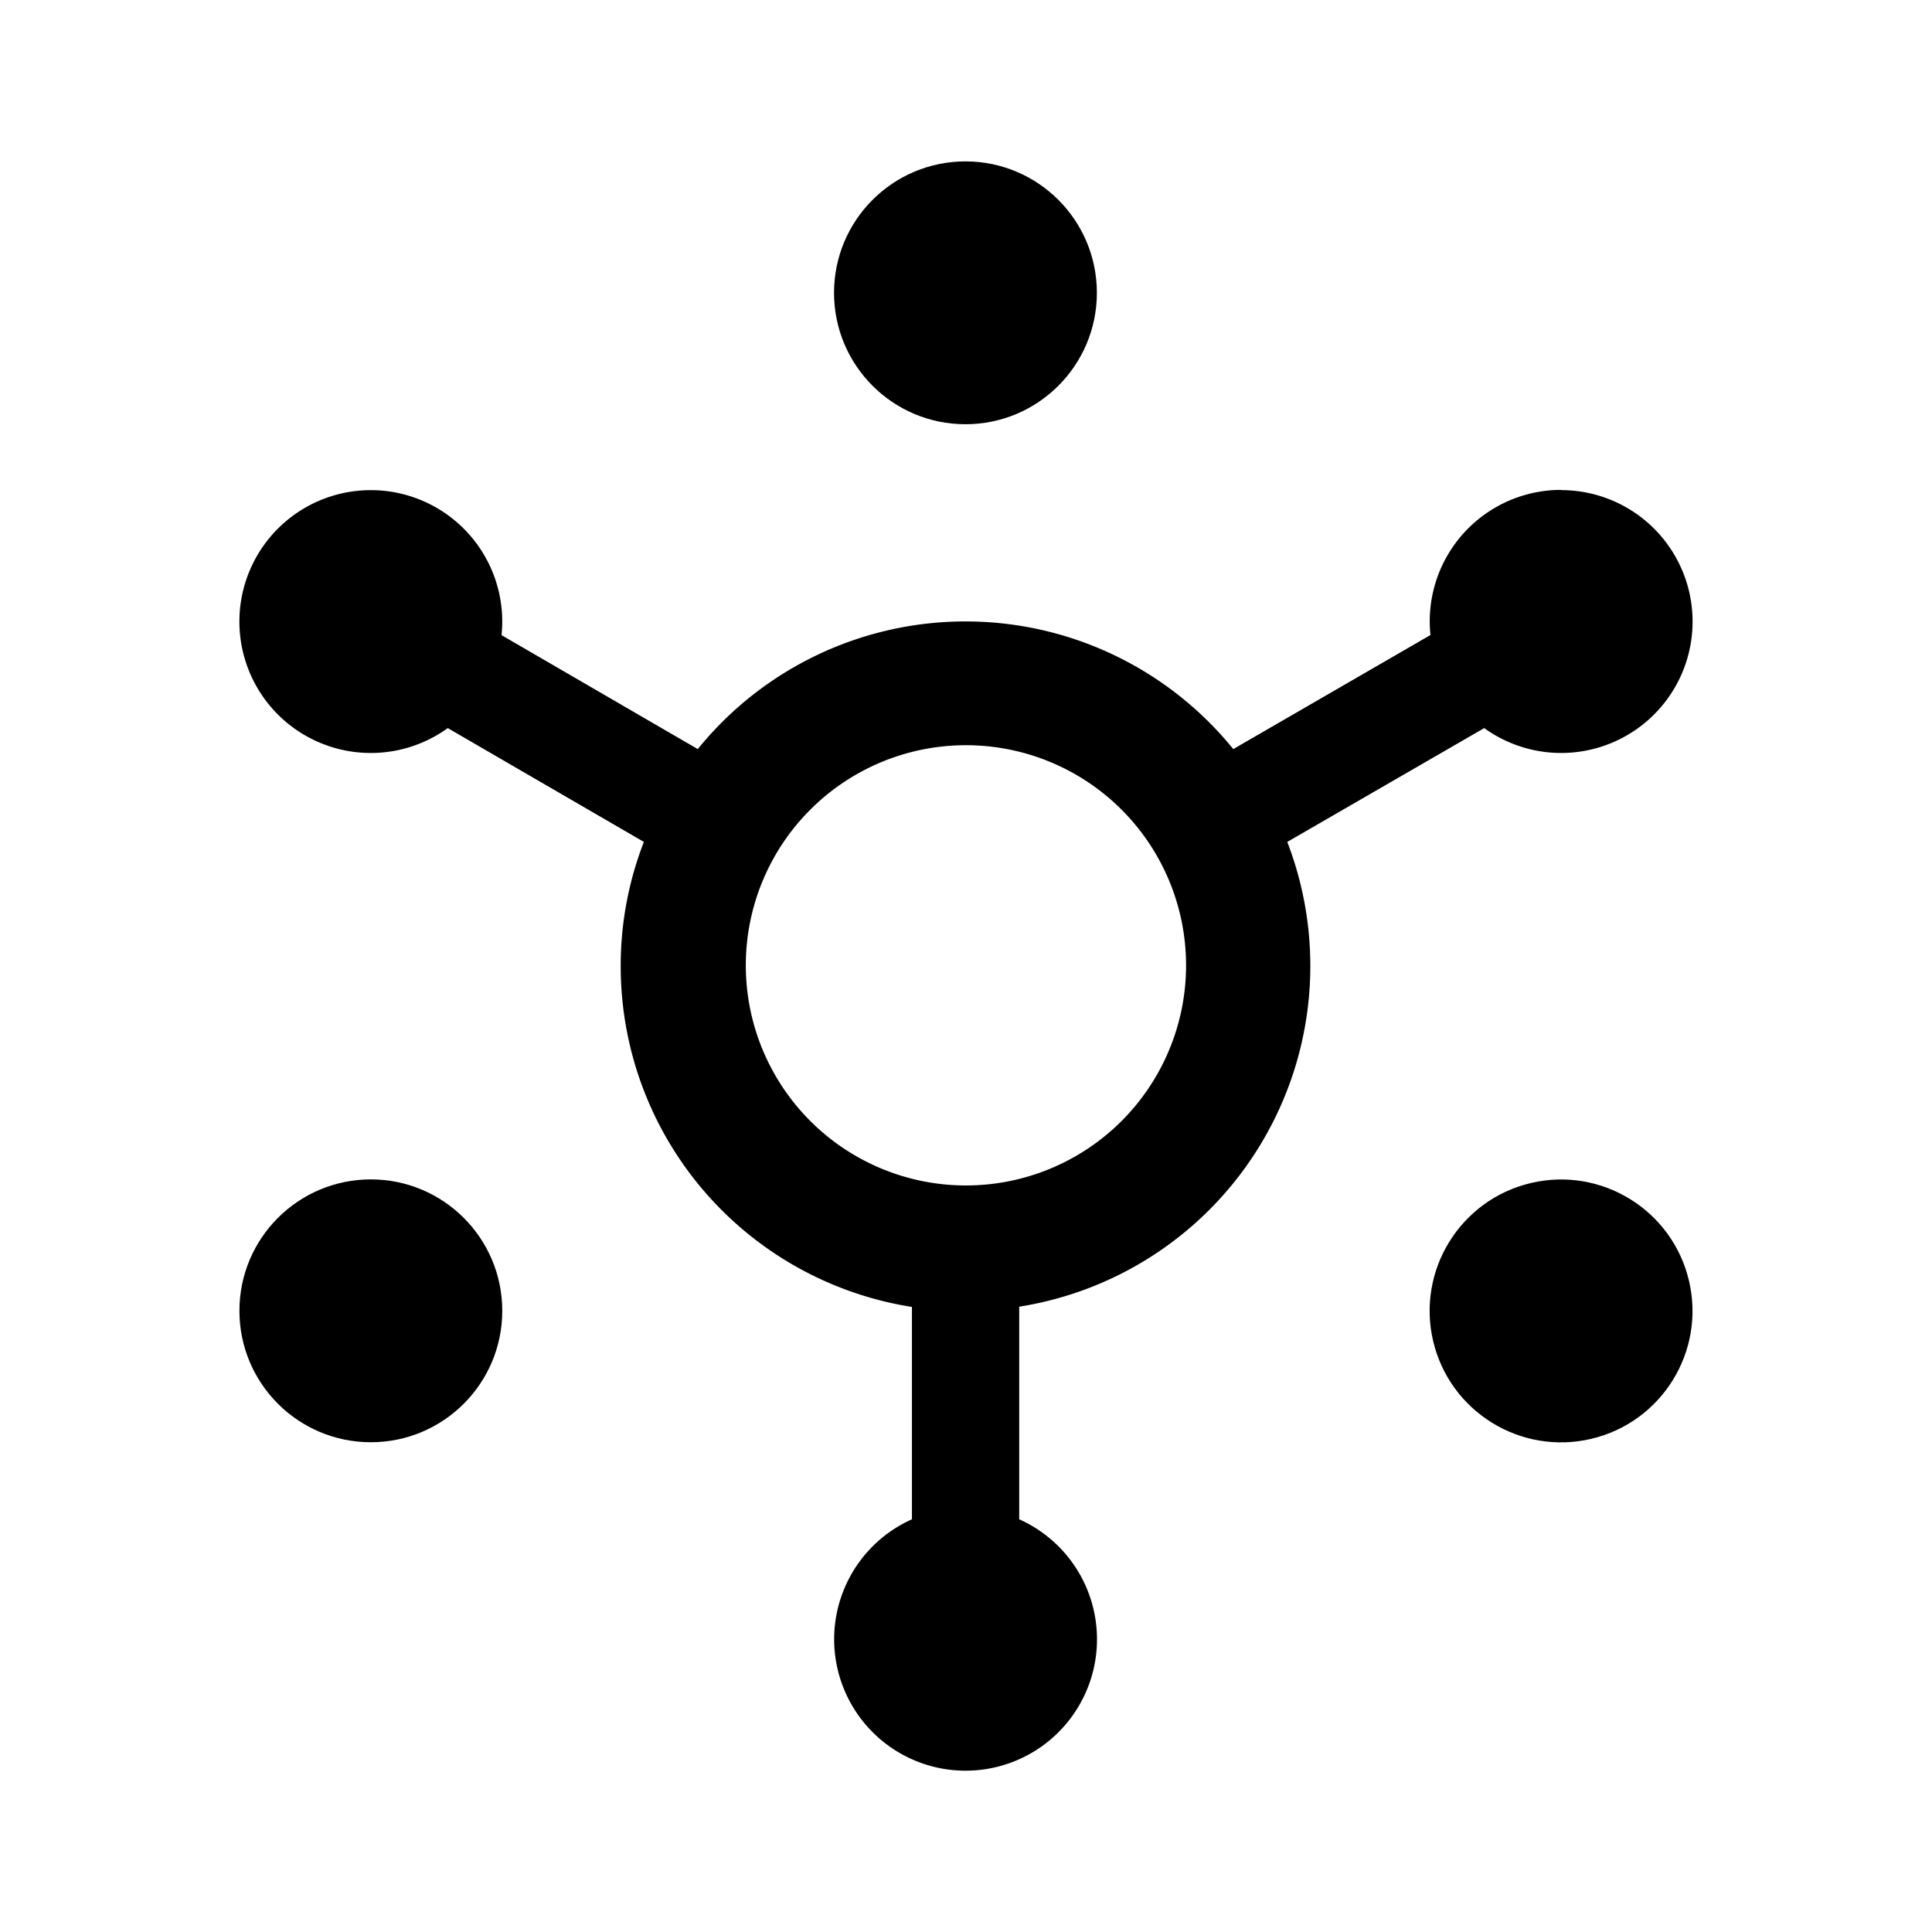 <svg xmlns="http://www.w3.org/2000/svg" viewBox="0 0 159.21 159.21"><title>logo_Artboard 5</title><g id="Logomark_on_White" data-name="Logomark on White"><circle cx="79.56" cy="24.13" r="10.83"/><circle cx="30.56" cy="108.02" r="10.83"/><circle cx="128.65" cy="108.02" r="10.83" transform="translate(-21.38 32.45) rotate(-13.28)"/><path d="M128.65,40.37A10.83,10.83,0,0,0,117.82,51.2a10.55,10.55,0,0,0,.06,1.13l-16.25,9.4a28.4,28.4,0,0,0-44.13,0L41.33,52.34A10.83,10.83,0,1,0,36.9,60l16.16,9.38a28.12,28.12,0,0,0-1.91,10.25,28.42,28.42,0,0,0,24,28.07V125.2a10.83,10.83,0,1,0,8.84,0V107.68a28.43,28.43,0,0,0,22.09-38.3L122.31,60a10.83,10.83,0,1,0,6.34-19.61ZM79.6,97.69A18.14,18.14,0,1,1,97.74,79.55,18.14,18.14,0,0,1,79.6,97.69Z"/></g></svg>